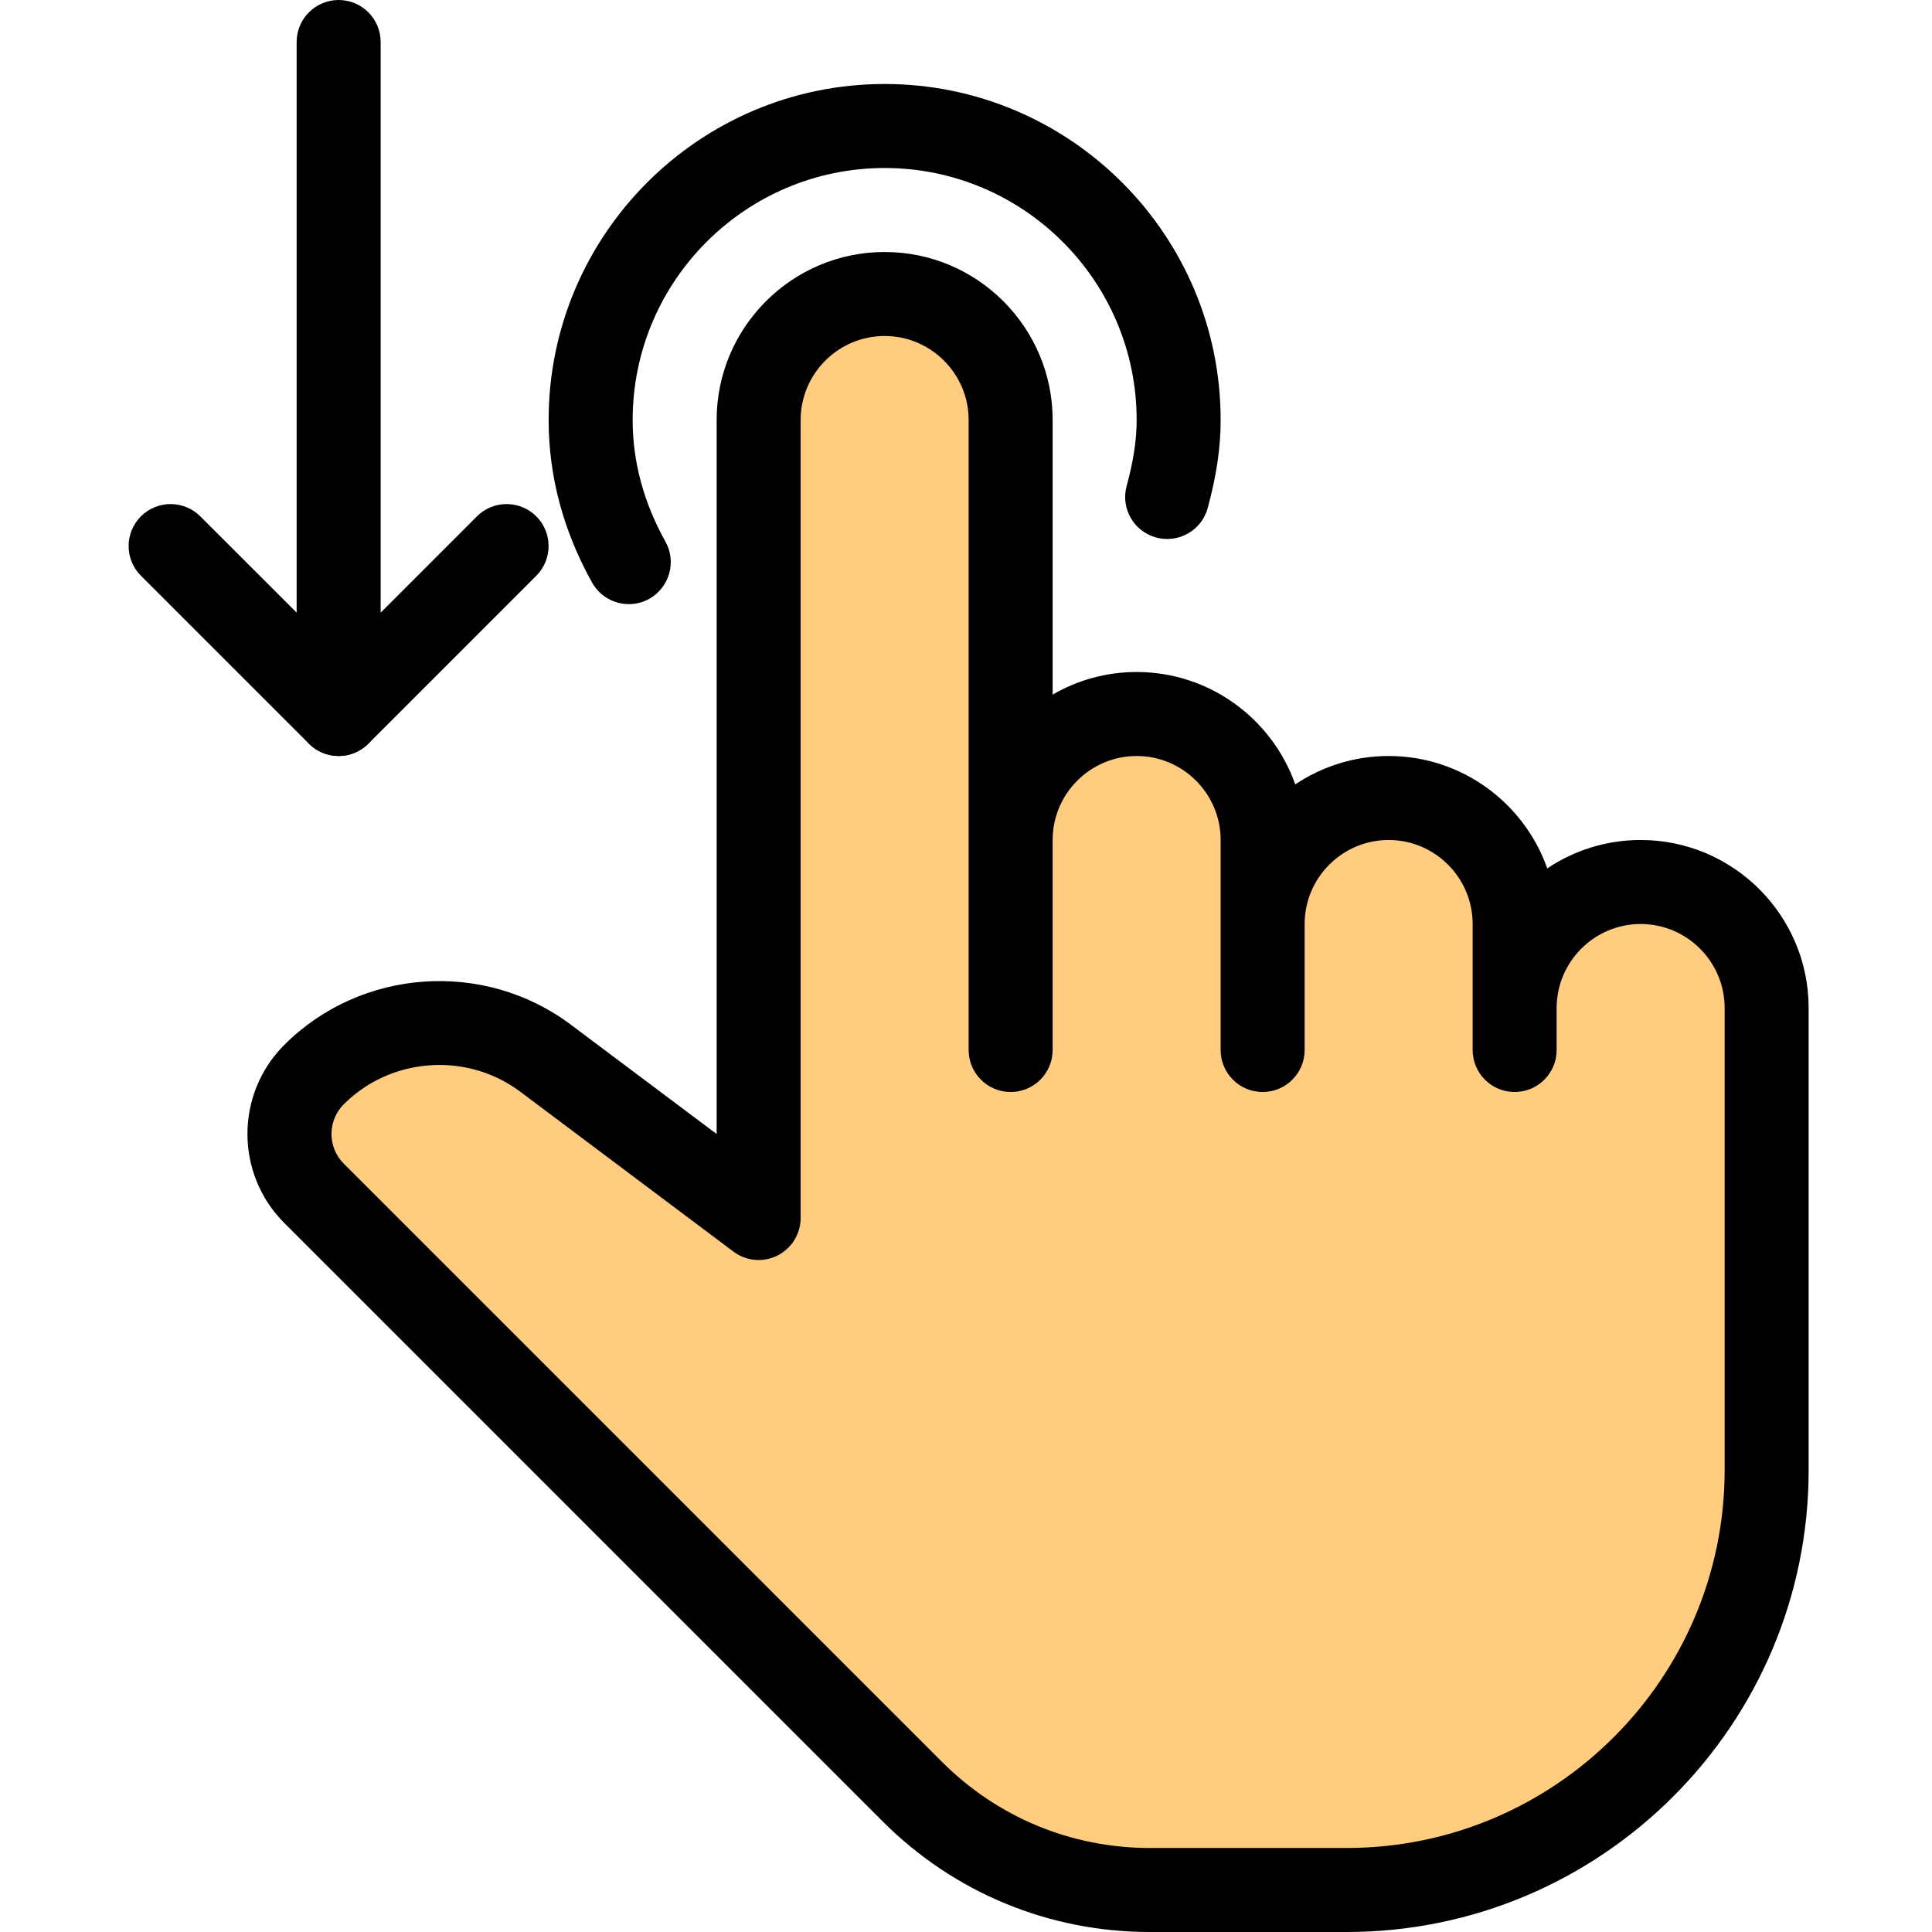 <svg height="490pt" viewBox="-32 0 490 490.667" width="490pt" xmlns="http://www.w3.org/2000/svg"><path d="m416.34 256v117.332c0 58.883-47.789 106.668-106.668 106.668h-49.918c-22.617 0-44.375-8.961-60.375-24.961l-151.895-151.891c-8.32-8.32-8.32-21.977 0-30.297 15.789-15.785 40.746-17.492 58.668-4.051l54.188 40.531v-202.664c0-17.707 14.293-32 32-32 17.707 0 32 14.293 32 32v106.664c0-9.387 4.051-17.918 10.664-23.68 5.547-5.117 13.016-8.32 21.336-8.32 17.492 0 31.57 13.867 32 31.359v21.977c0-9.387 4.051-17.922 10.664-23.68 5.547-5.121 13.016-8.32 21.336-8.32 17.492 0 31.57 13.867 32 31.359v21.973c0-9.387 4.051-17.922 10.664-23.68 5.547-5.121 13.016-8.32 21.336-8.32 17.707 0 32 14.293 32 32zm0 0" fill="#ffcc80"/><path d="m309.672 490.668h-49.984c-25.641 0-49.75-9.984-67.883-28.117l-151.934-151.938c-12.48-12.48-12.48-32.77 0-45.246 19.453-19.457 50.73-21.656 72.723-5.164l37.078 27.797v-181.332c0-23.531 19.137-42.668 42.668-42.668s42.664 19.137 42.664 42.668v69.738c6.273-3.648 13.57-5.738 21.336-5.738 18.582 0 34.43 11.945 40.277 28.543 6.781-4.543 14.953-7.211 23.723-7.211 18.582 0 34.43 11.945 40.277 28.543 6.781-4.543 14.953-7.211 23.723-7.211 23.531 0 42.664 19.137 42.664 42.668v117.332c0 64.707-52.629 117.336-117.332 117.336zm-230.398-220.203c-8.875 0-17.688 3.371-24.301 9.984-4.16 4.16-4.16 10.922 0 15.082l151.938 151.934c14.102 14.102 32.852 21.867 52.801 21.867h49.961c52.93 0 96-43.07 96-96v-117.332c0-11.754-9.578-21.332-21.332-21.332s-21.336 9.578-21.336 21.332v10.668c0 5.887-4.777 10.664-10.664 10.664-5.891 0-10.668-4.777-10.668-10.664v-32c0-11.758-9.578-21.336-21.332-21.336s-21.336 9.578-21.336 21.336v32c0 5.887-4.777 10.664-10.664 10.664-5.891 0-10.668-4.777-10.668-10.664v-53.336c0-11.754-9.578-21.332-21.332-21.332s-21.336 9.578-21.336 21.332v53.336c0 5.887-4.777 10.664-10.664 10.664-5.891 0-10.668-4.777-10.668-10.664v-160c0-11.758-9.578-21.336-21.332-21.336s-21.336 9.578-21.336 21.336v202.664c0 4.035-2.281 7.723-5.887 9.539-3.625 1.812-7.957 1.426-11.18-1.004l-54.121-40.598c-6.102-4.566-13.332-6.805-20.543-6.805zm0 0"/><path d="m127.379 153.43c-3.734 0-7.383-1.965-9.344-5.484-7.316-13.117-11.031-27.027-11.031-41.277 0-47.062 38.273-85.336 85.336-85.336 47.059 0 85.332 38.273 85.332 85.336 0 7.016-1.047 14.121-3.285 22.355-1.535 5.719-7.465 9.023-13.098 7.488-5.695-1.559-9.047-7.422-7.488-13.098 1.727-6.359 2.539-11.672 2.539-16.746 0-35.285-28.715-64-64-64s-64 28.715-64 64c0 10.578 2.793 20.969 8.34 30.91 2.859 5.141 1.004 11.629-4.137 14.508-1.621.918-3.414 1.344-5.164 1.344zm0 0"/><path d="m53.672 192c-5.887 0-10.668-4.777-10.668-10.668v-170.664c0-5.891 4.781-10.668 10.668-10.668s10.668 4.777 10.668 10.668v170.664c0 5.891-4.781 10.668-10.668 10.668zm0 0"/><path d="m53.672 192c-2.73 0-5.461-1.047-7.551-3.113l-42.668-42.668c-4.16-4.16-4.16-10.922 0-15.082 4.16-4.16 10.922-4.16 15.082 0l35.137 35.113 35.113-35.113c4.16-4.16 10.926-4.16 15.086 0 4.16 4.16 4.16 10.922 0 15.082l-42.668 42.668c-2.07 2.066-4.801 3.113-7.531 3.113zm0 0"/></svg>